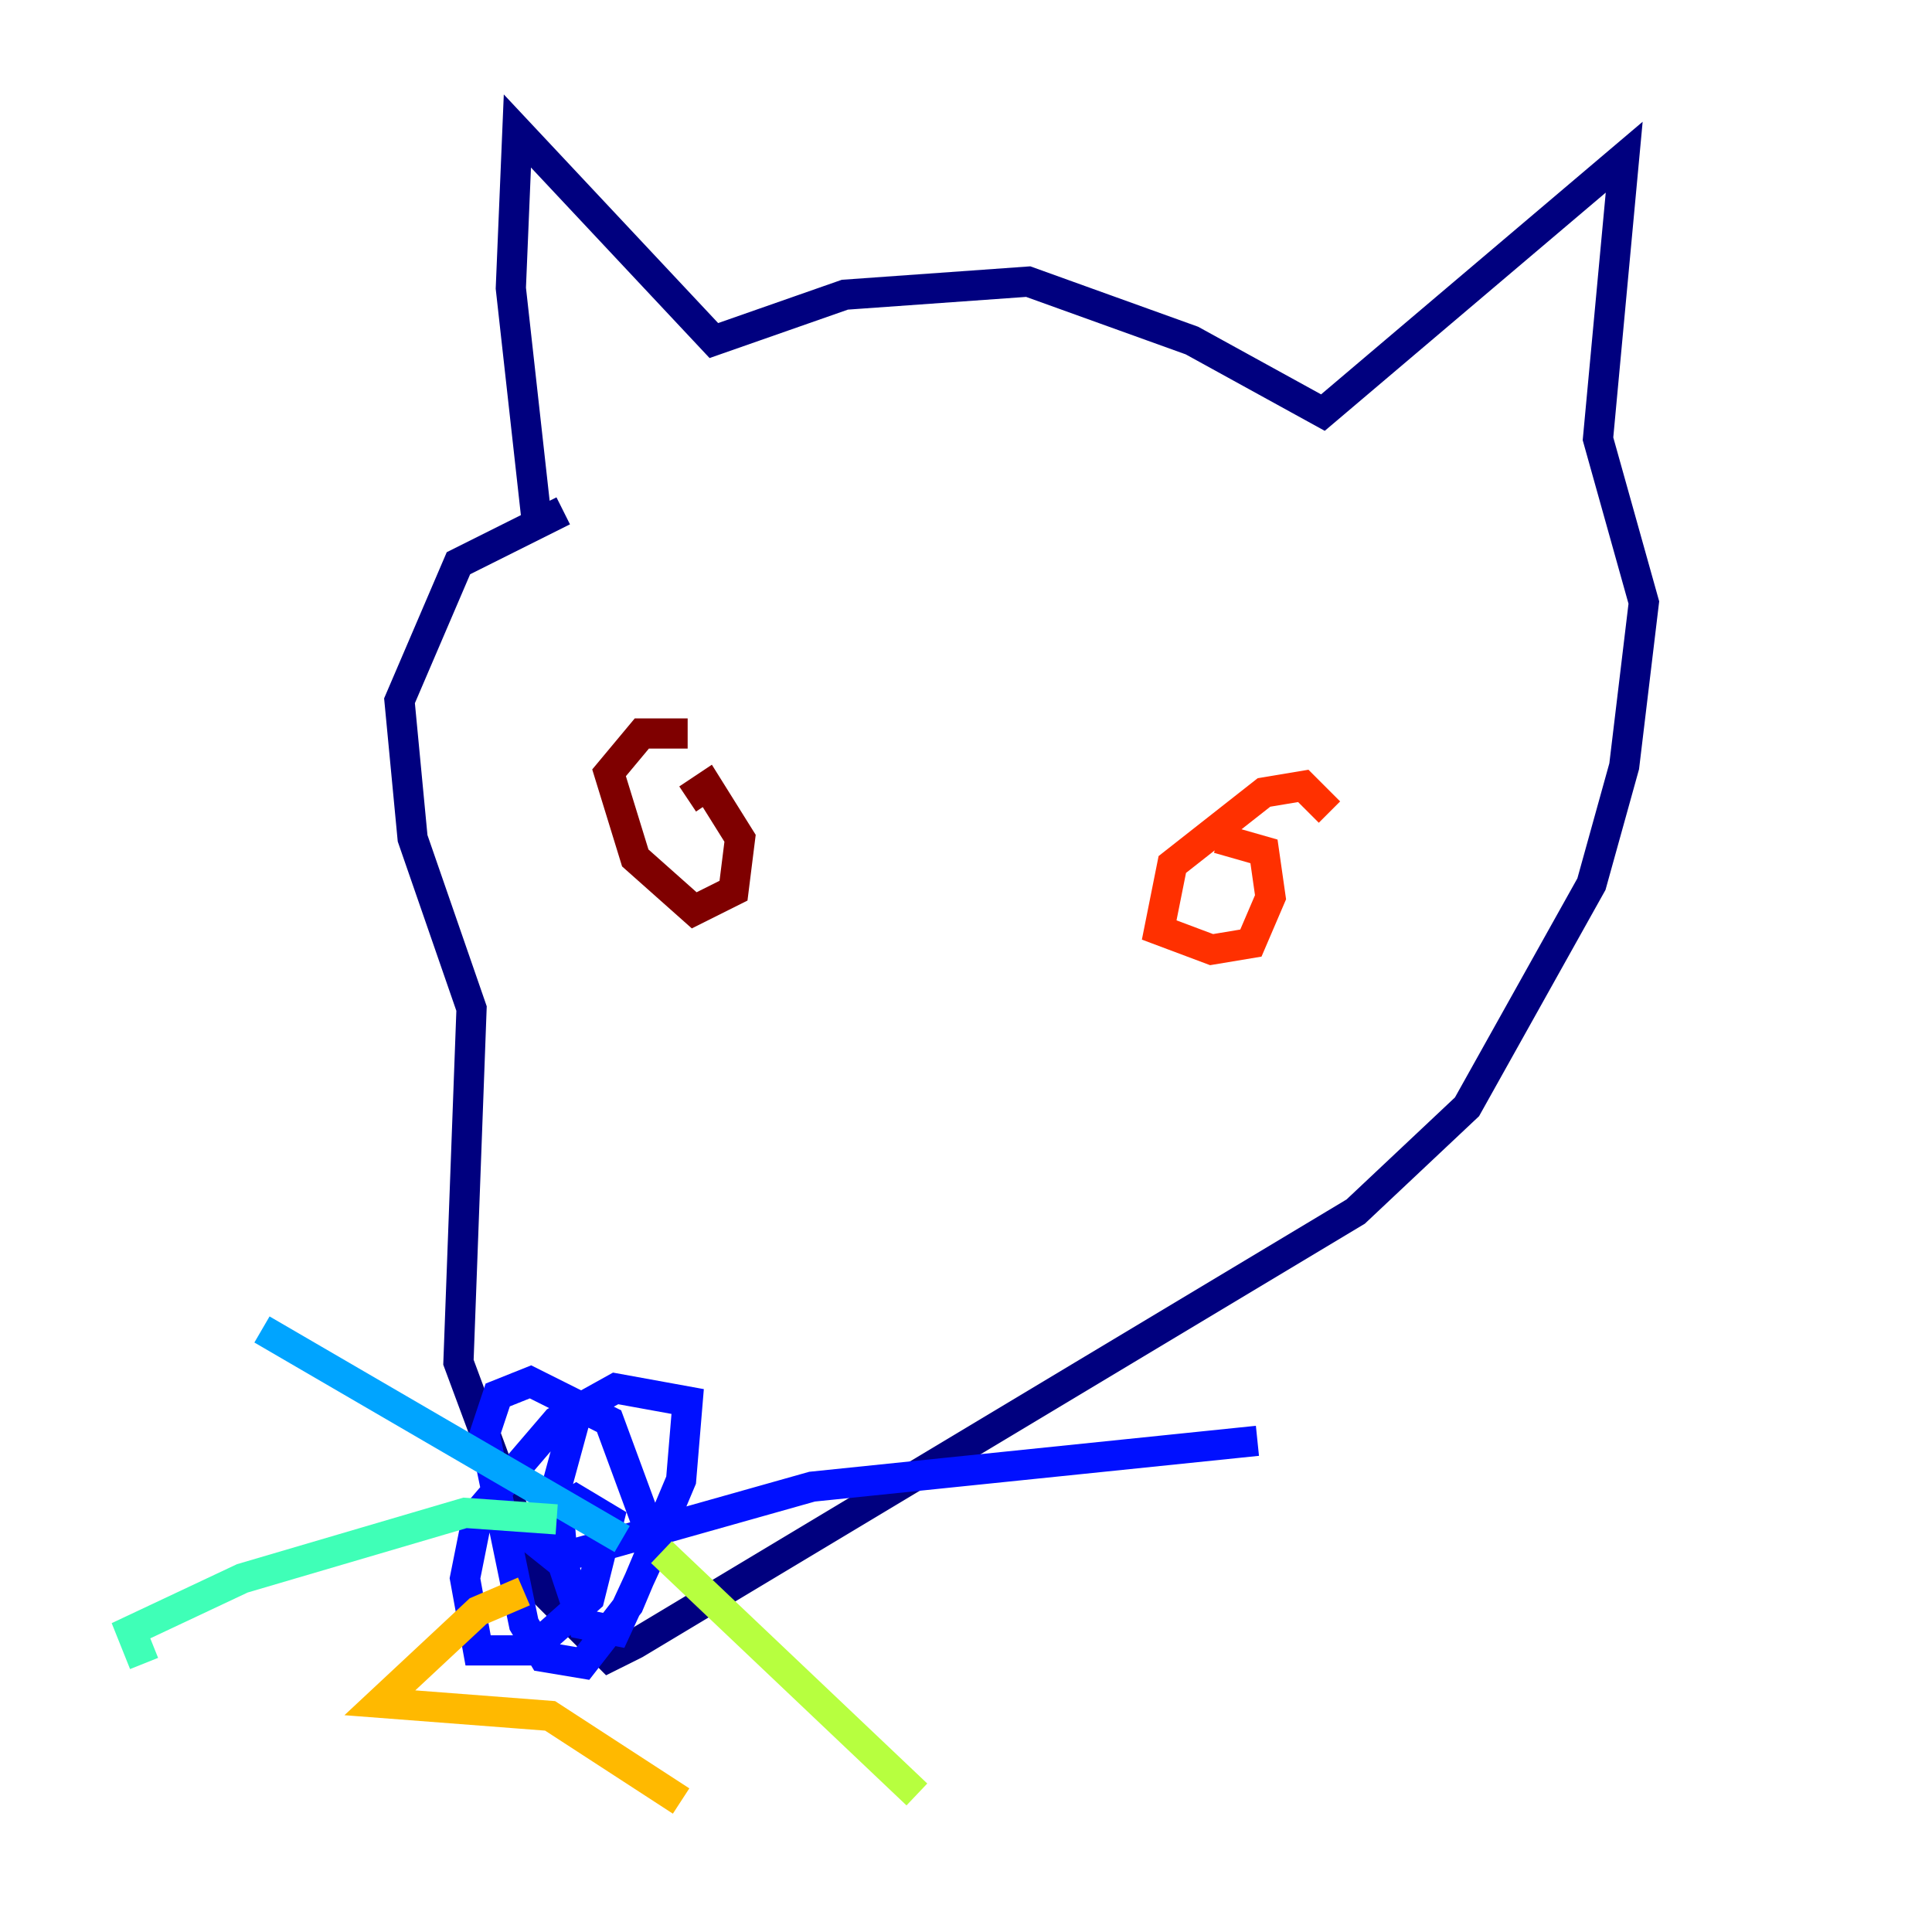 <?xml version="1.0" encoding="utf-8" ?>
<svg baseProfile="tiny" height="128" version="1.2" viewBox="0,0,128,128" width="128" xmlns="http://www.w3.org/2000/svg" xmlns:ev="http://www.w3.org/2001/xml-events" xmlns:xlink="http://www.w3.org/1999/xlink"><defs /><polyline fill="none" points="35.58,34.712 33.844,19.091 34.278,8.678 47.295,22.563 55.973,19.525 68.122,18.658 78.969,22.563 87.647,27.336 107.607,10.414 105.871,29.071 108.909,39.919 107.607,50.766 105.437,58.576 97.193,73.329 89.817,80.271 42.088,108.909 40.352,109.776 36.014,105.437 30.373,90.251 31.241,66.82 27.336,55.539 26.468,46.427 30.373,37.315 37.315,33.844" stroke="#00007f" stroke-width="2" /><polyline fill="none" points="38.183,93.722 36.881,98.495 37.315,103.702 38.617,107.607 40.786,108.041 43.39,102.4 40.352,94.156 35.146,91.552 32.976,92.42 32.108,95.024 34.712,107.607 36.014,109.776 38.617,110.21 41.654,106.305 45.125,98.061 45.559,92.854 40.786,91.986 36.881,94.156 31.675,100.231 30.807,104.57 31.675,109.342 35.146,109.342 39.051,105.871 40.352,100.664 38.183,99.363 34.712,101.532 36.881,103.268 53.803,98.495 83.308,95.458" stroke="#0010ff" stroke-width="2" /><polyline fill="none" points="41.22,101.966 17.356,88.081" stroke="#00a4ff" stroke-width="2" /><polyline fill="none" points="36.881,100.664 30.807,100.231 16.054,104.57 8.678,108.041 9.546,110.21" stroke="#3fffb7" stroke-width="2" /><polyline fill="none" points="43.824,102.834 60.746,118.888" stroke="#b7ff3f" stroke-width="2" /><polyline fill="none" points="34.712,105.437 31.675,106.739 25.166,112.814 36.447,113.681 45.125,119.322" stroke="#ffb900" stroke-width="2" /><polyline fill="none" points="88.081,53.803 86.346,52.068 83.742,52.502 77.668,57.275 76.8,61.614 80.271,62.915 82.875,62.481 84.176,59.444 83.742,56.407 80.705,55.539" stroke="#ff3000" stroke-width="2" /><polyline fill="none" points="45.559,48.597 42.522,48.597 40.352,51.2 42.088,56.841 45.993,60.312 48.597,59.01 49.031,55.539 46.861,52.068 45.559,52.936" stroke="#7f0000" stroke-width="2" /></svg>